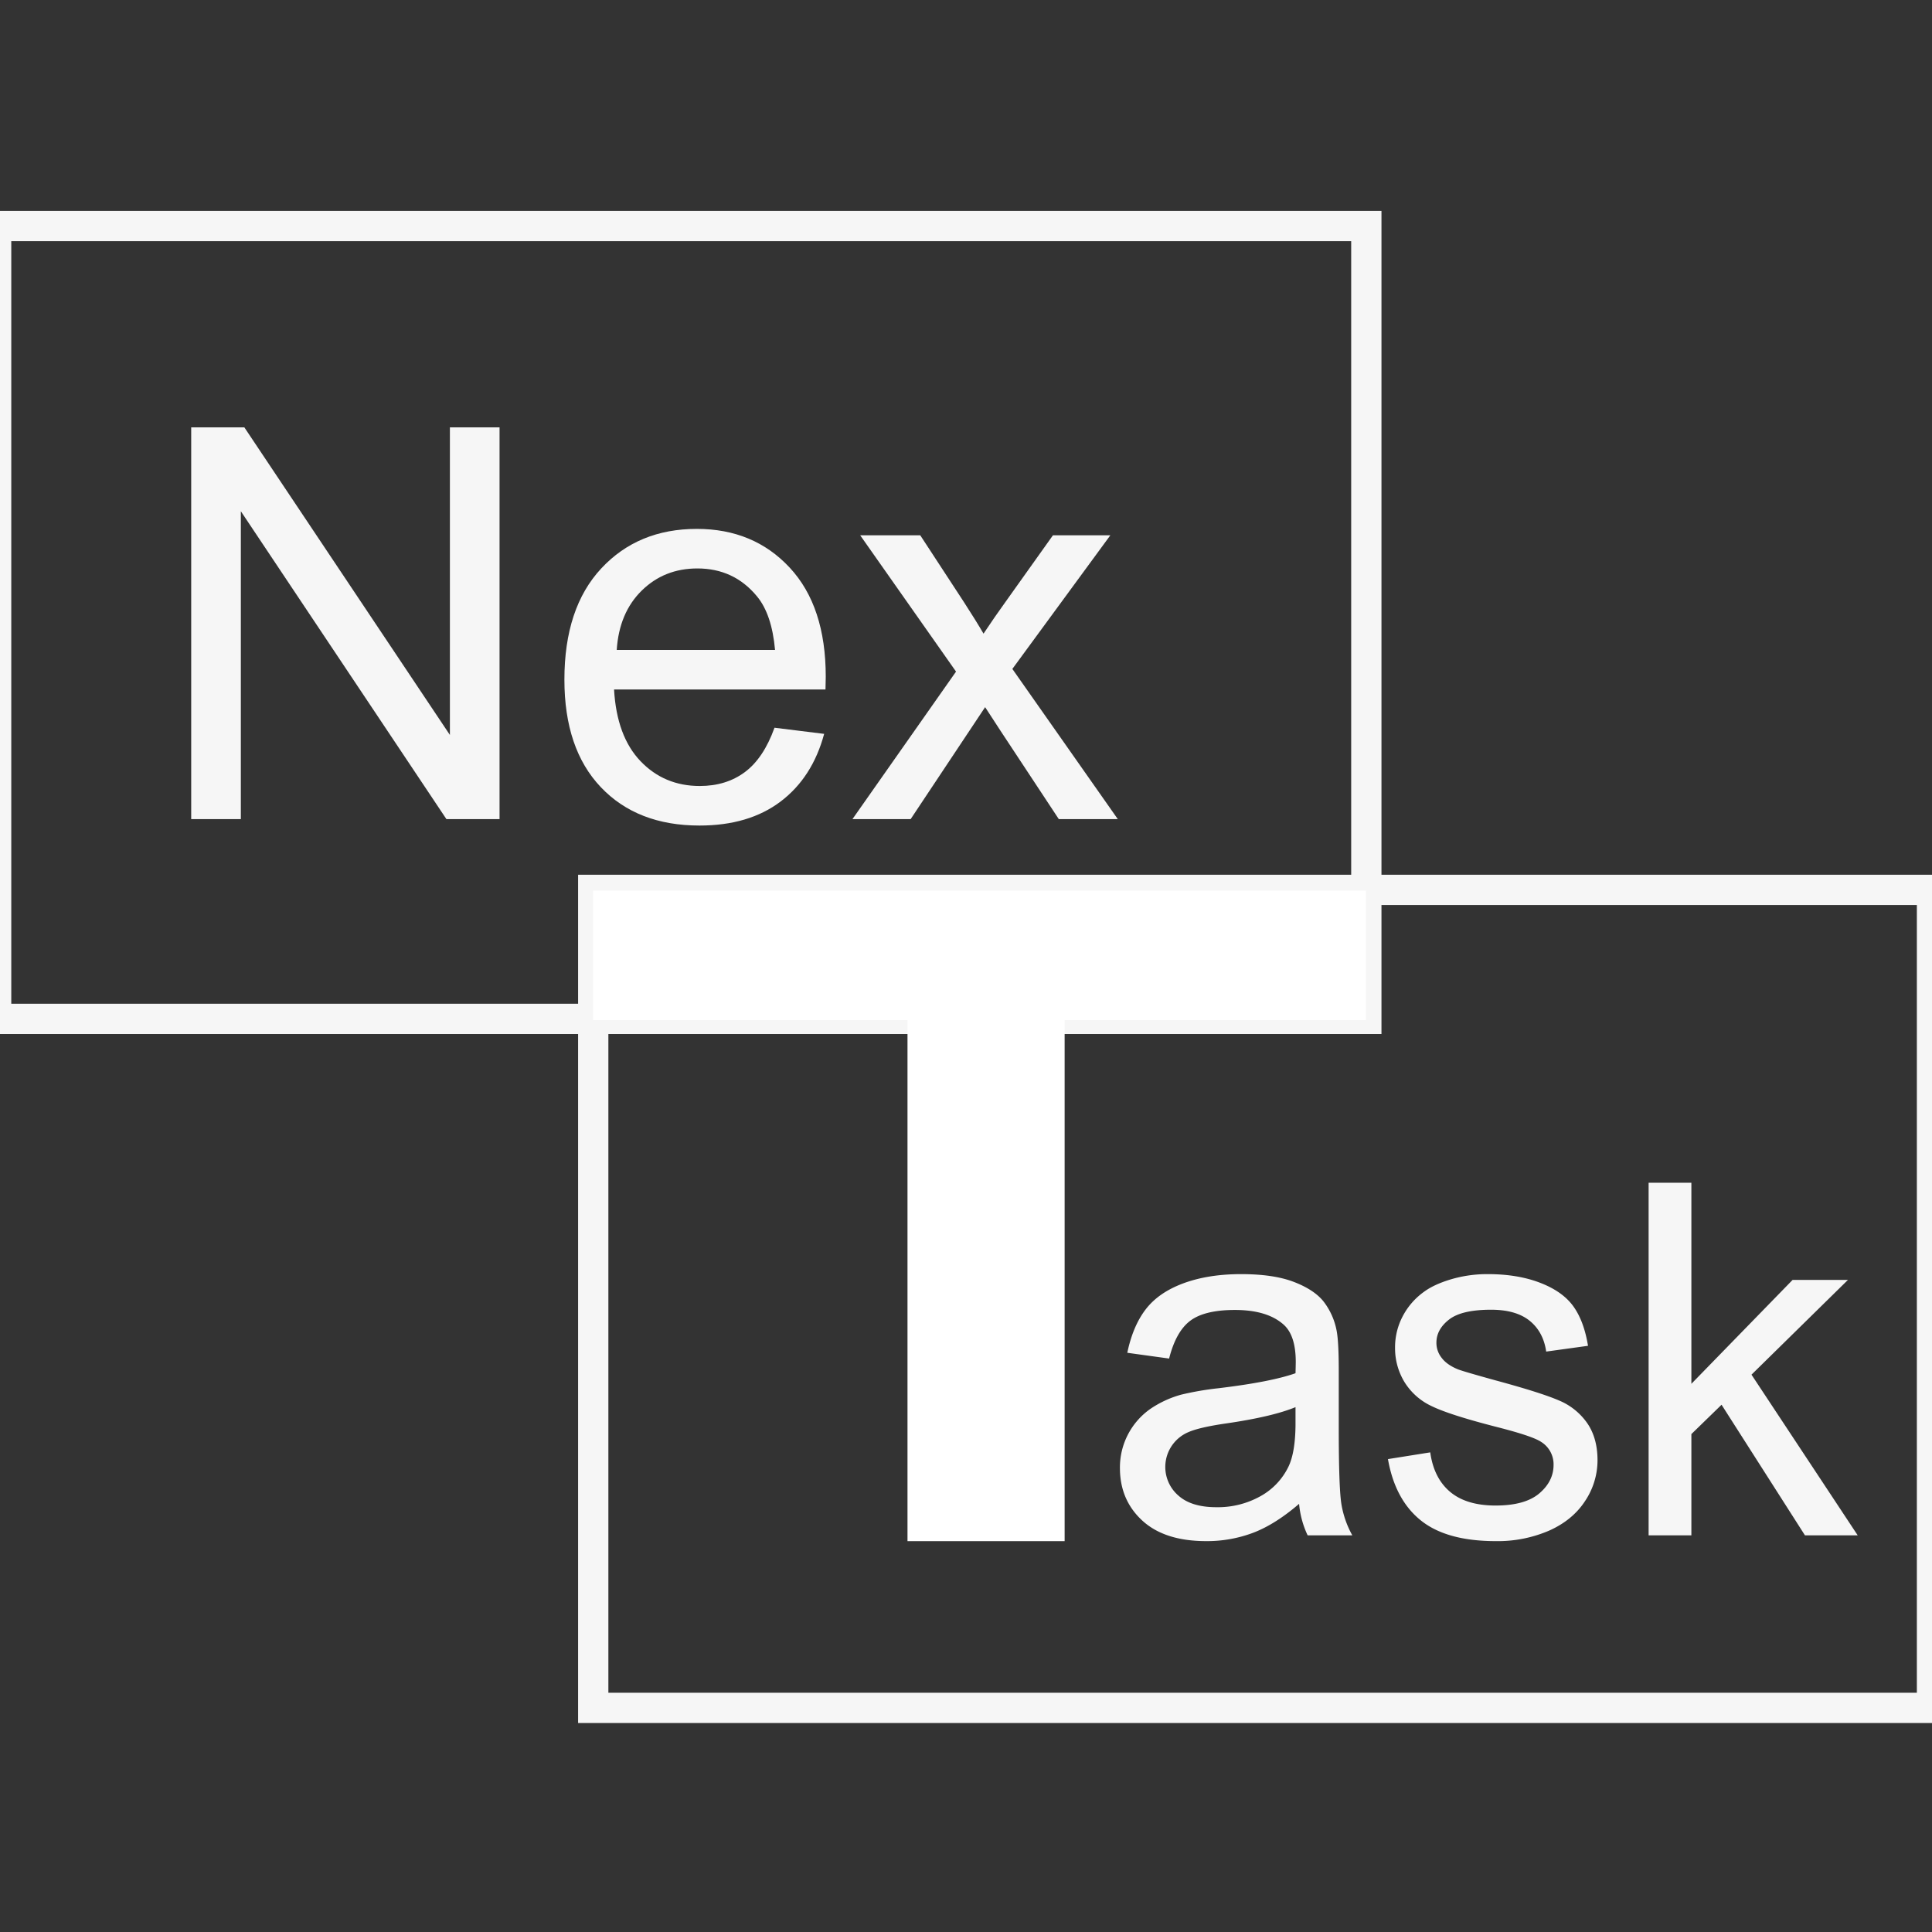 <svg xmlns="http://www.w3.org/2000/svg" width="1000" height="1000" viewBox="0 0 1000 1000">
  <rect x="0" y="0" width="1000" height="1000" fill="#333333" stroke="none"/>
<defs>
    <style>
      .cls-1 {
        fill: none;
        stroke: #f6f6f6;
        stroke-width: 15.67px;
      }

      .cls-1, .cls-3, .cls-4 {
        fill-rule: evenodd;
      }

      .cls-2, .cls-3 {
        fill: #fff;
      }

      .cls-4 {
        fill: #f6f6f6;
      }
    </style>
  </defs>
  <path class="cls-1" d="M-2,117H707.208V527.369H-2V117Z"/>
  <path id="Rectangle_1_copy" data-name="Rectangle 1 copy" class="cls-1" d="M307.058,460.6H1000V884H307.058V460.6Z"/>
  <rect class="cls-2" x="307" y="461" width="400" height="67"/>
  <path class="cls-3" d="M469.721,515.97h81.331V797.692H469.721V515.97Z"/>
  <path id="Nex" class="cls-4" d="M124.666,423.98V264.623l106.4,159.357h27.5V221.187h-25.7V380.406l-106.4-159.219h-27.5V423.98h25.7Zm260.876-24.346q-9.673,7.194-23.352,7.193-18.378,0-30.675-12.865T317.836,356.89H427.271q0.137-4.426.138-6.64,0-36.381-18.653-56.439T360.67,273.753q-30.4,0-49.467,20.473t-19.068,57.545q0,35.829,18.861,55.679t51.056,19.85q25.562,0,42.006-12.45t22.522-35l-25.7-3.181Q395.212,392.441,385.542,399.634Zm-53.4-93.927q11.675-11.481,28.81-11.481,18.928,0,30.813,14.386,7.737,9.268,9.4,27.8H319.218Q320.462,317.19,332.137,305.707ZM471.349,423.98L509.9,366.019l8.015,12.312,30.122,45.649h30.537l-54.58-77.742,50.711-69.166H545l-24.733,34.722q-5.114,7.055-11.193,16.184-3.87-6.639-10.225-16.461l-22.522-34.445h-31.09l49.605,70.549L441.227,423.98h30.122Z"/>
  <path id="ask" class="cls-4" d="M676.832,794.694h23.122a50.172,50.172,0,0,1-5.6-15.874q-1.416-8.279-1.415-39.529v-29.88q0-14.94-1.106-20.667a35.47,35.47,0,0,0-6.888-15.251q-4.92-6.038-15.373-10.023t-27.18-3.984q-16.851,0-29.64,4.669T593.2,677.477q-6.765,8.654-9.716,22.721l21.646,2.988q3.566-14.068,11.007-19.609t23.06-5.54q16.725,0,25.212,7.594,6.273,5.6,6.273,19.3,0,1.245-.123,5.851-12.669,4.482-39.479,7.719a156.74,156.74,0,0,0-19.678,3.362,53.5,53.5,0,0,0-15.927,7.345,36.988,36.988,0,0,0-15.8,30.627q0,16.56,11.561,27.2t33.084,10.645a67.7,67.7,0,0,0,24.413-4.358q11.374-4.356,23.675-14.94a47.943,47.943,0,0,0,4.427,16.31h0Zm-6.272-58.142q0,14.817-3.567,22.41a34.7,34.7,0,0,1-14.635,15.5,45.2,45.2,0,0,1-22.753,5.665q-12.914,0-19.616-5.976a19.56,19.56,0,0,1,5.1-32.868q5.655-2.489,19.309-4.482,24.1-3.485,36.158-8.466v8.217Zm64.875,50.423q13.344,10.709,38.8,10.707a67.118,67.118,0,0,0,27.549-5.416q12.175-5.416,18.632-15.314a37.947,37.947,0,0,0,6.457-21.1q0-11.452-5.288-19.173a33.356,33.356,0,0,0-14.574-11.765q-9.288-4.044-32.776-10.4-16.235-4.482-19.555-5.727-5.783-2.363-8.486-5.976a12.452,12.452,0,0,1-2.706-7.843q0-6.846,6.518-11.952t21.769-5.105q12.913,0,19.985,5.727t8.548,15.936l21.646-2.988q-2.092-12.821-7.625-20.48t-17.157-12.139q-11.622-4.482-27-4.482a66.209,66.209,0,0,0-19.124,2.677q-8.919,2.679-14.082,6.536a36.142,36.142,0,0,0-10.885,12.513,34.386,34.386,0,0,0-4,16.371,33.612,33.612,0,0,0,4.858,17.742A32.822,32.822,0,0,0,741.216,727.9q9.408,4.546,33.76,10.769,18.078,4.608,22.629,7.6a13.655,13.655,0,0,1,6.519,11.952q0,8.467-7.38,14.753t-22.629,6.287q-15.128,0-23.552-7.1t-10.27-20.418L718.4,755.227Q722.091,776.269,735.435,786.975Zm140.021,7.719V742.279l15.619-15.189,43.169,67.6h27.3l-54.975-83.167L956.5,662.474H927.848l-52.392,53.784V612.176H853.318V794.694h22.138Z"/>
</svg>
